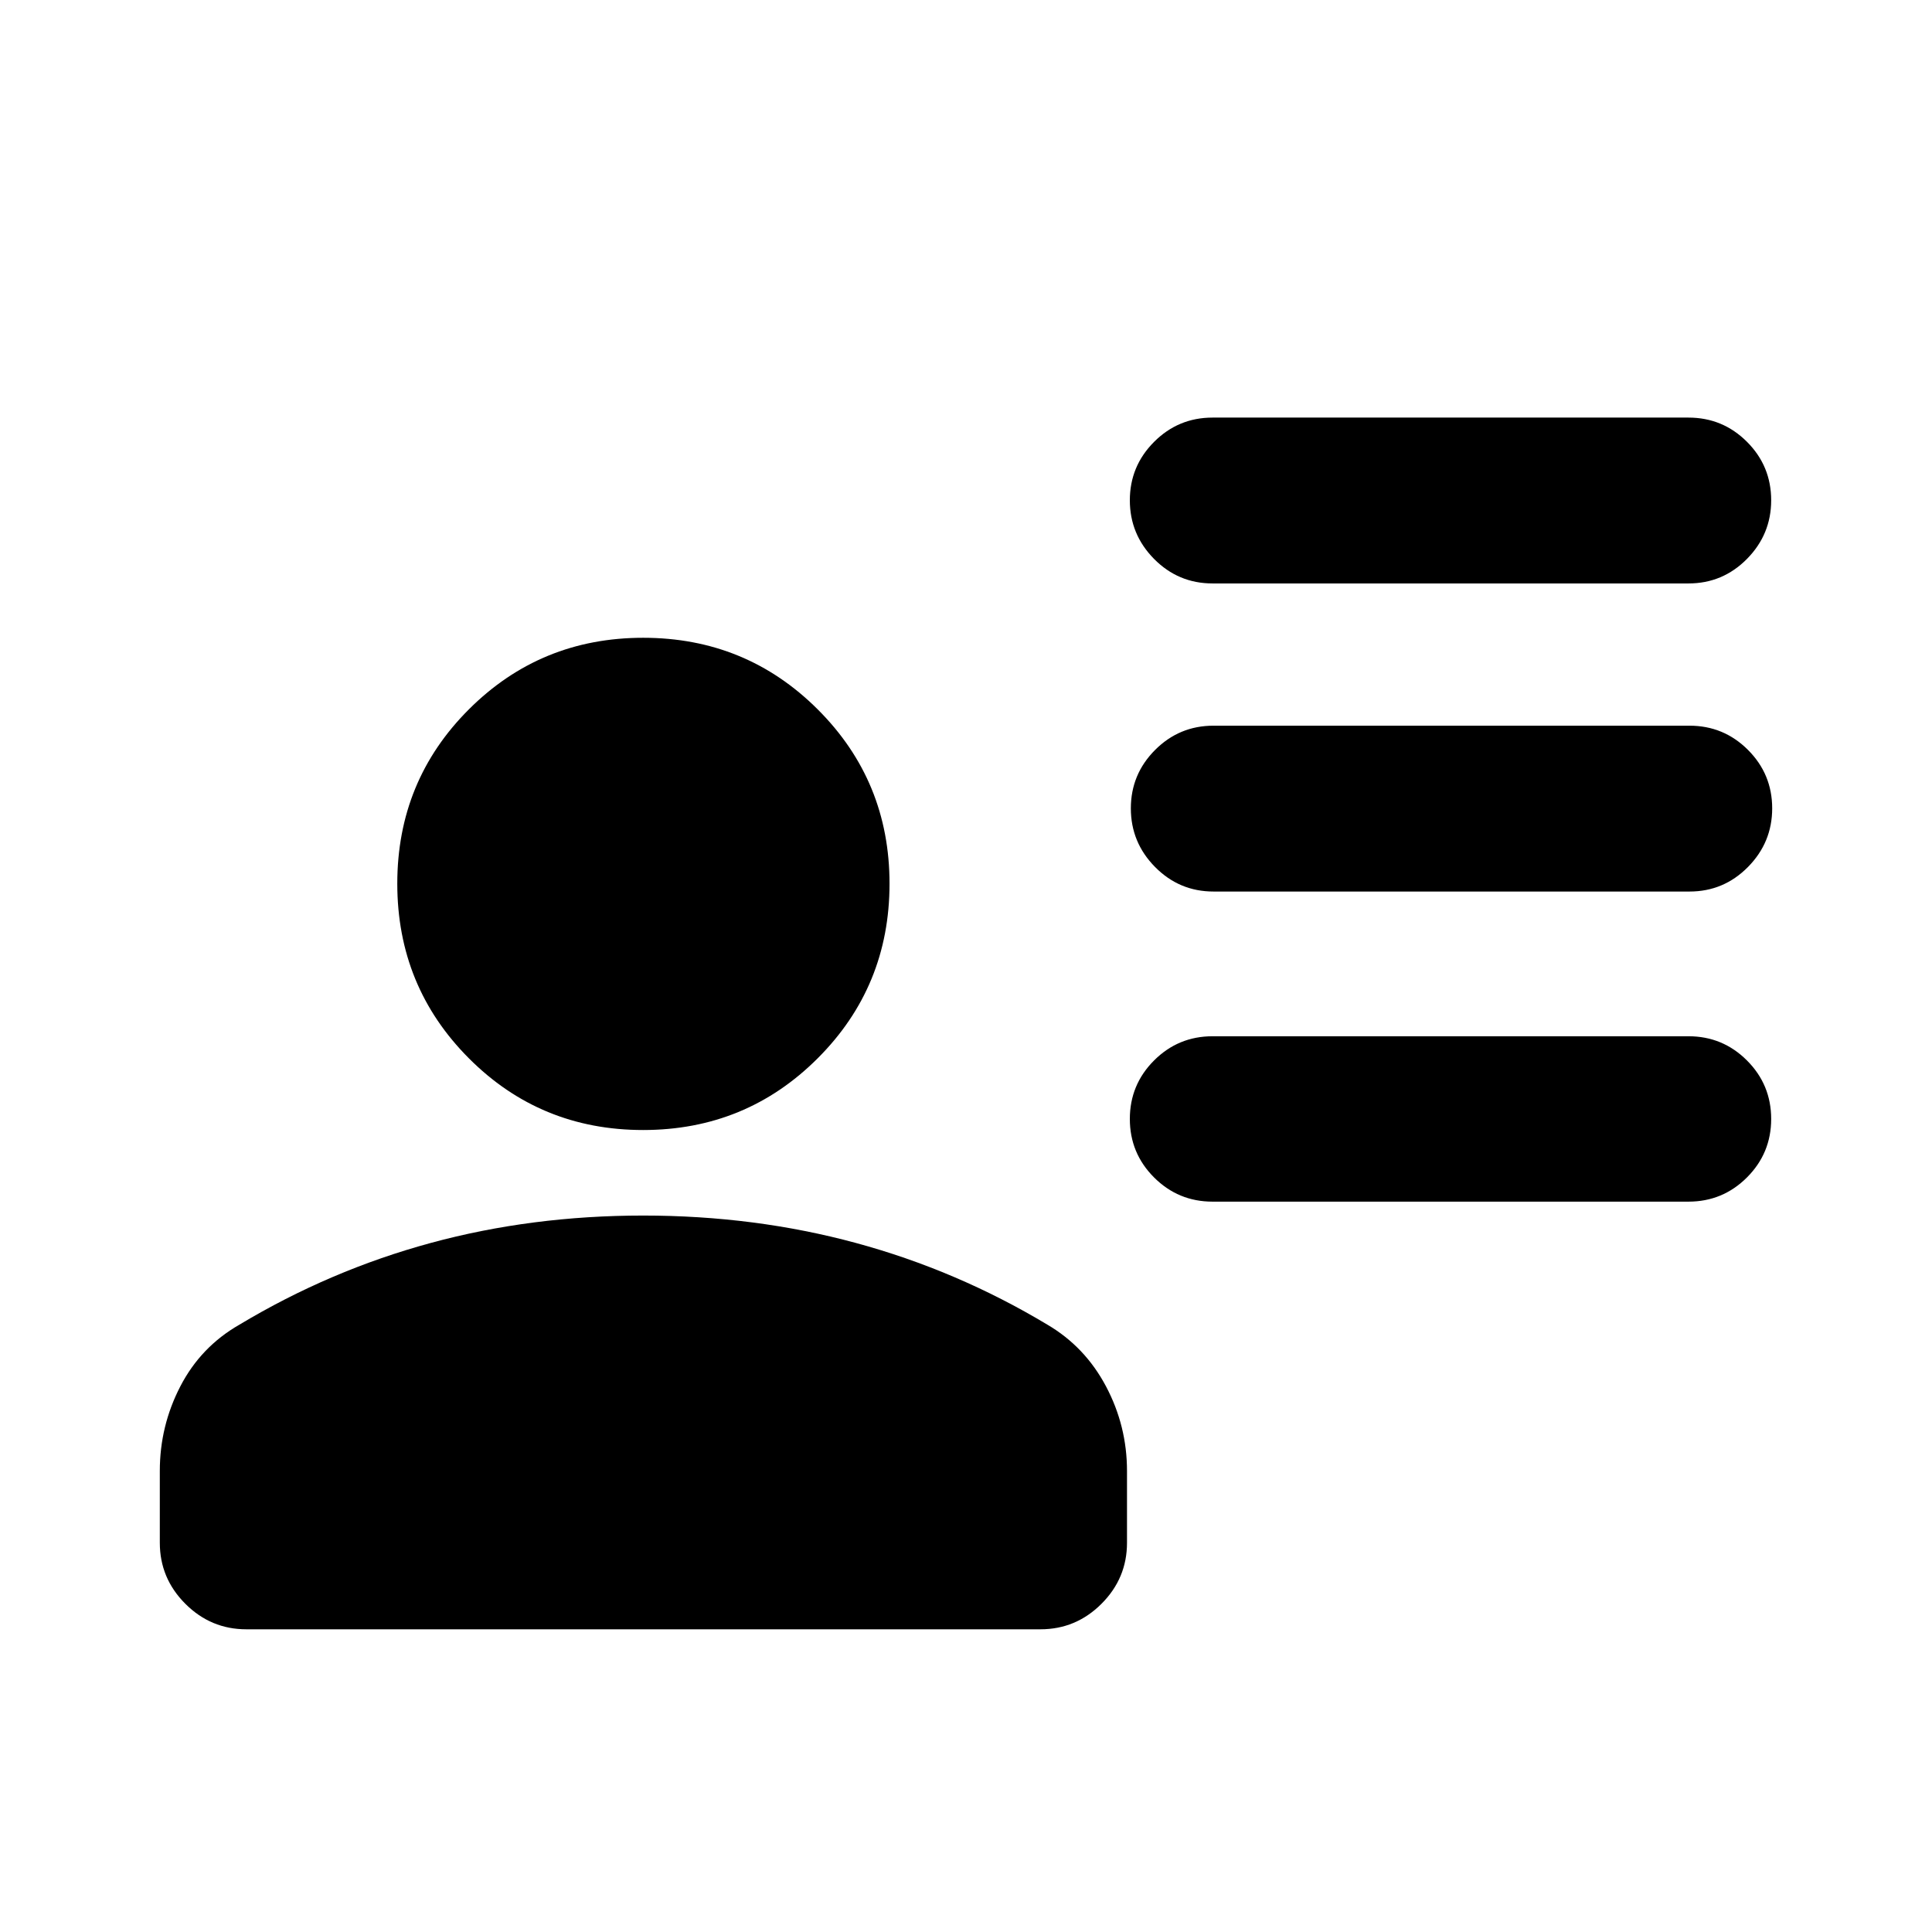 <svg xmlns="http://www.w3.org/2000/svg" height="24" viewBox="0 -960 960 960" width="24"><path d="M602.5-670.09q-17.02 0-29.06-12.19-12.03-12.2-12.03-29.13 0-16.94 12.03-29.01 12.04-12.08 29.06-12.08H839q17.02 0 29.06 12.03 12.03 12.03 12.03 29.06 0 16.93-12.03 29.13-12.04 12.19-29.06 12.19H602.5ZM603-517q-17.02 0-29.06-12.2-12.03-12.19-12.03-29.13 0-16.93 12.03-29.01 12.04-12.07 29.06-12.07h236.5q17.02 0 29.06 12.03 12.03 12.03 12.03 29.05 0 16.94-12.03 29.13Q856.52-517 839.5-517H603Zm-.5 154.09q-17.02 0-29.06-12.03-12.03-12.04-12.03-29.06t12.03-29.06q12.04-12.03 29.06-12.03H839q17.02 0 29.06 12.03 12.03 12.04 12.03 29.06t-12.03 29.06q-12.04 12.03-29.06 12.03H602.5ZM319.57-398.5q-51.09 0-86.62-35.67-35.54-35.66-35.54-86.76 0-51.09 35.6-86.62 35.59-35.54 86.58-35.54 51.09 0 86.75 35.6Q442-571.9 442-520.91q0 51.09-35.67 86.75-35.66 35.66-86.76 35.66ZM79.41-193.41v-35.68q0-22.36 10.2-42.05Q99.8-290.83 119-301.8q44.96-26.98 95.06-40.59Q264.16-356 319.6-356q55.44 0 105.65 13.61 50.21 13.61 95.16 40.59 18.7 10.97 29.15 30.66Q560-251.45 560-229.09v35.68q0 17.65-12.67 30.32-12.68 12.68-30.33 12.68H122.41q-17.65 0-30.32-12.68-12.68-12.67-12.68-30.32Z"/></svg>